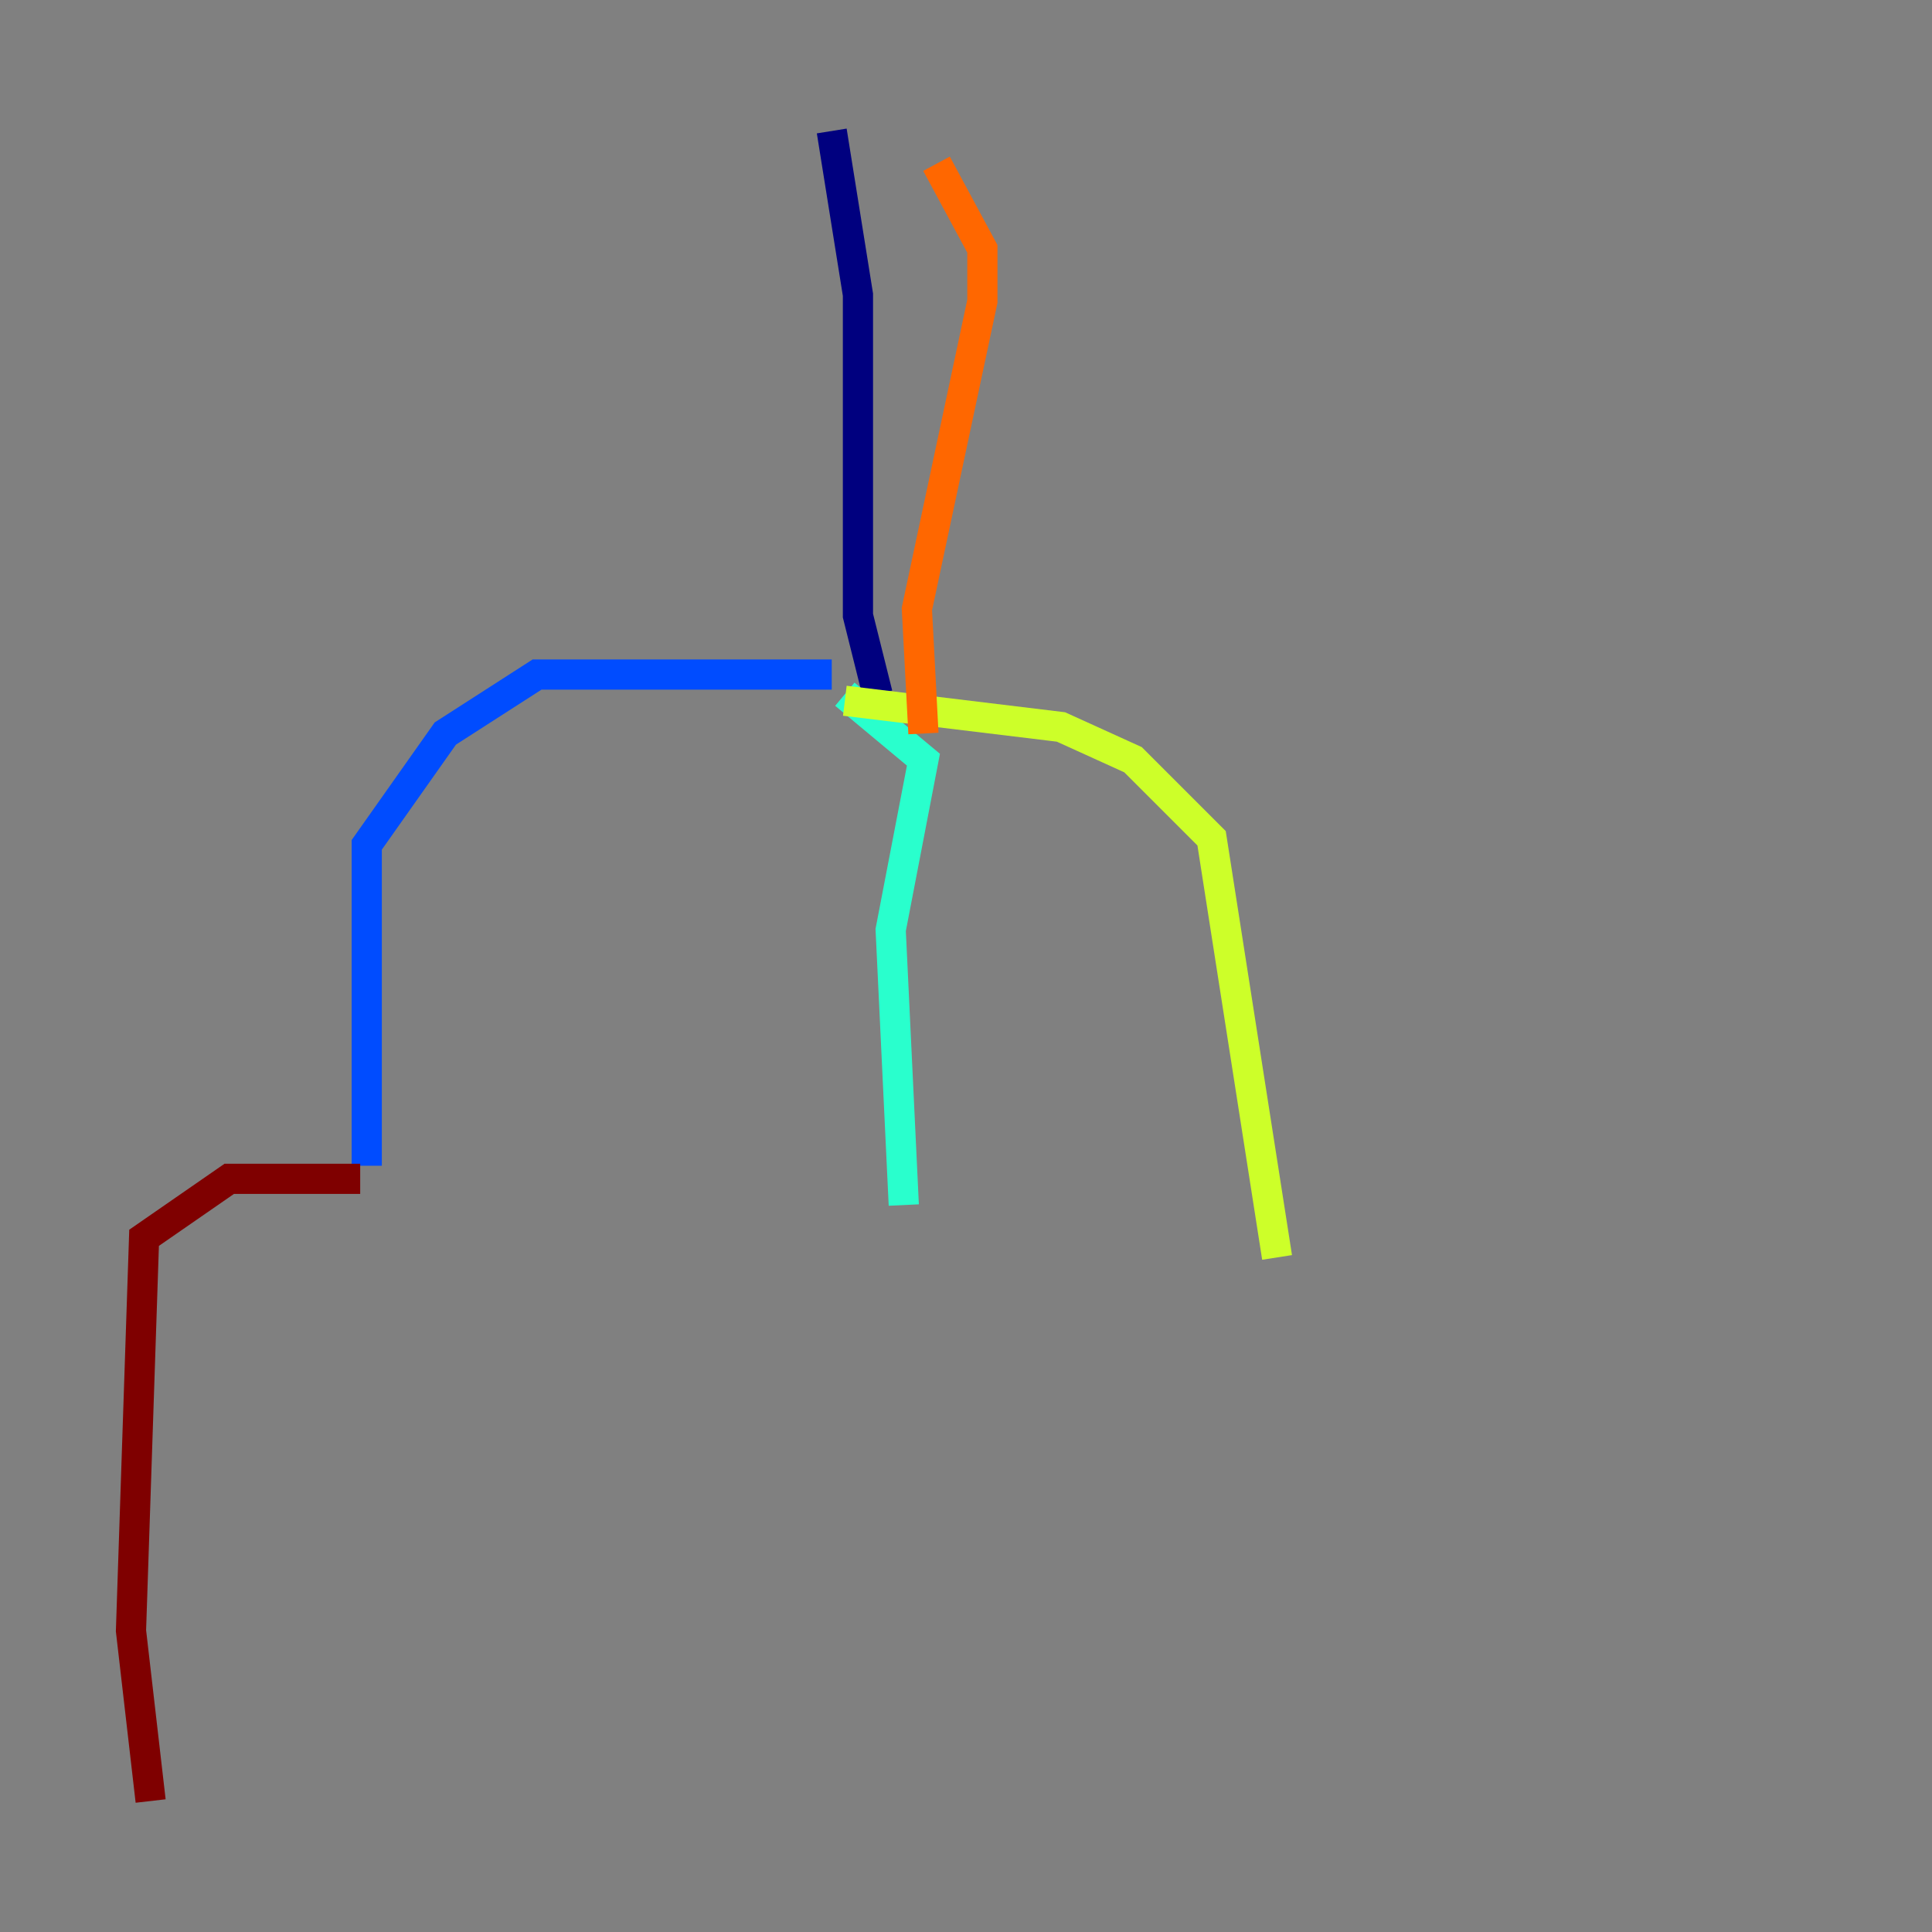 <?xml version="1.0" encoding="utf-8" ?>
<svg baseProfile="tiny" height="128" version="1.2" viewBox="0,0,128,128" width="128" xmlns="http://www.w3.org/2000/svg" xmlns:ev="http://www.w3.org/2001/xml-events" xmlns:xlink="http://www.w3.org/1999/xlink"><rect x="0" y="0" width="128" height="128" fill="#808080" stroke="none"/><defs /><polyline fill="none" points="55.105,8.678 56.841,19.525 56.841,40.786 58.142,45.993" stroke="#00007f" stroke-width="2" /><polyline fill="none" points="55.105,44.691 35.58,44.691 29.505,48.597 24.298,55.973 24.298,77.234" stroke="#004cff" stroke-width="2" /><polyline fill="none" points="55.973,45.993 61.18,50.332 59.01,61.614 59.878,79.837" stroke="#29ffcd" stroke-width="2" /><polyline fill="none" points="55.973,46.427 70.291,48.163 75.064,50.332 80.271,55.539 84.61,83.308" stroke="#cdff29" stroke-width="2" /><polyline fill="none" points="61.18,48.597 60.746,40.352 65.085,19.959 65.085,16.488 62.047,10.848" stroke="#ff6700" stroke-width="2" /><polyline fill="none" points="23.864,78.102 15.186,78.102 9.546,82.007 8.678,108.041 9.98,119.322" stroke="#7f0000" stroke-width="2" /></svg>